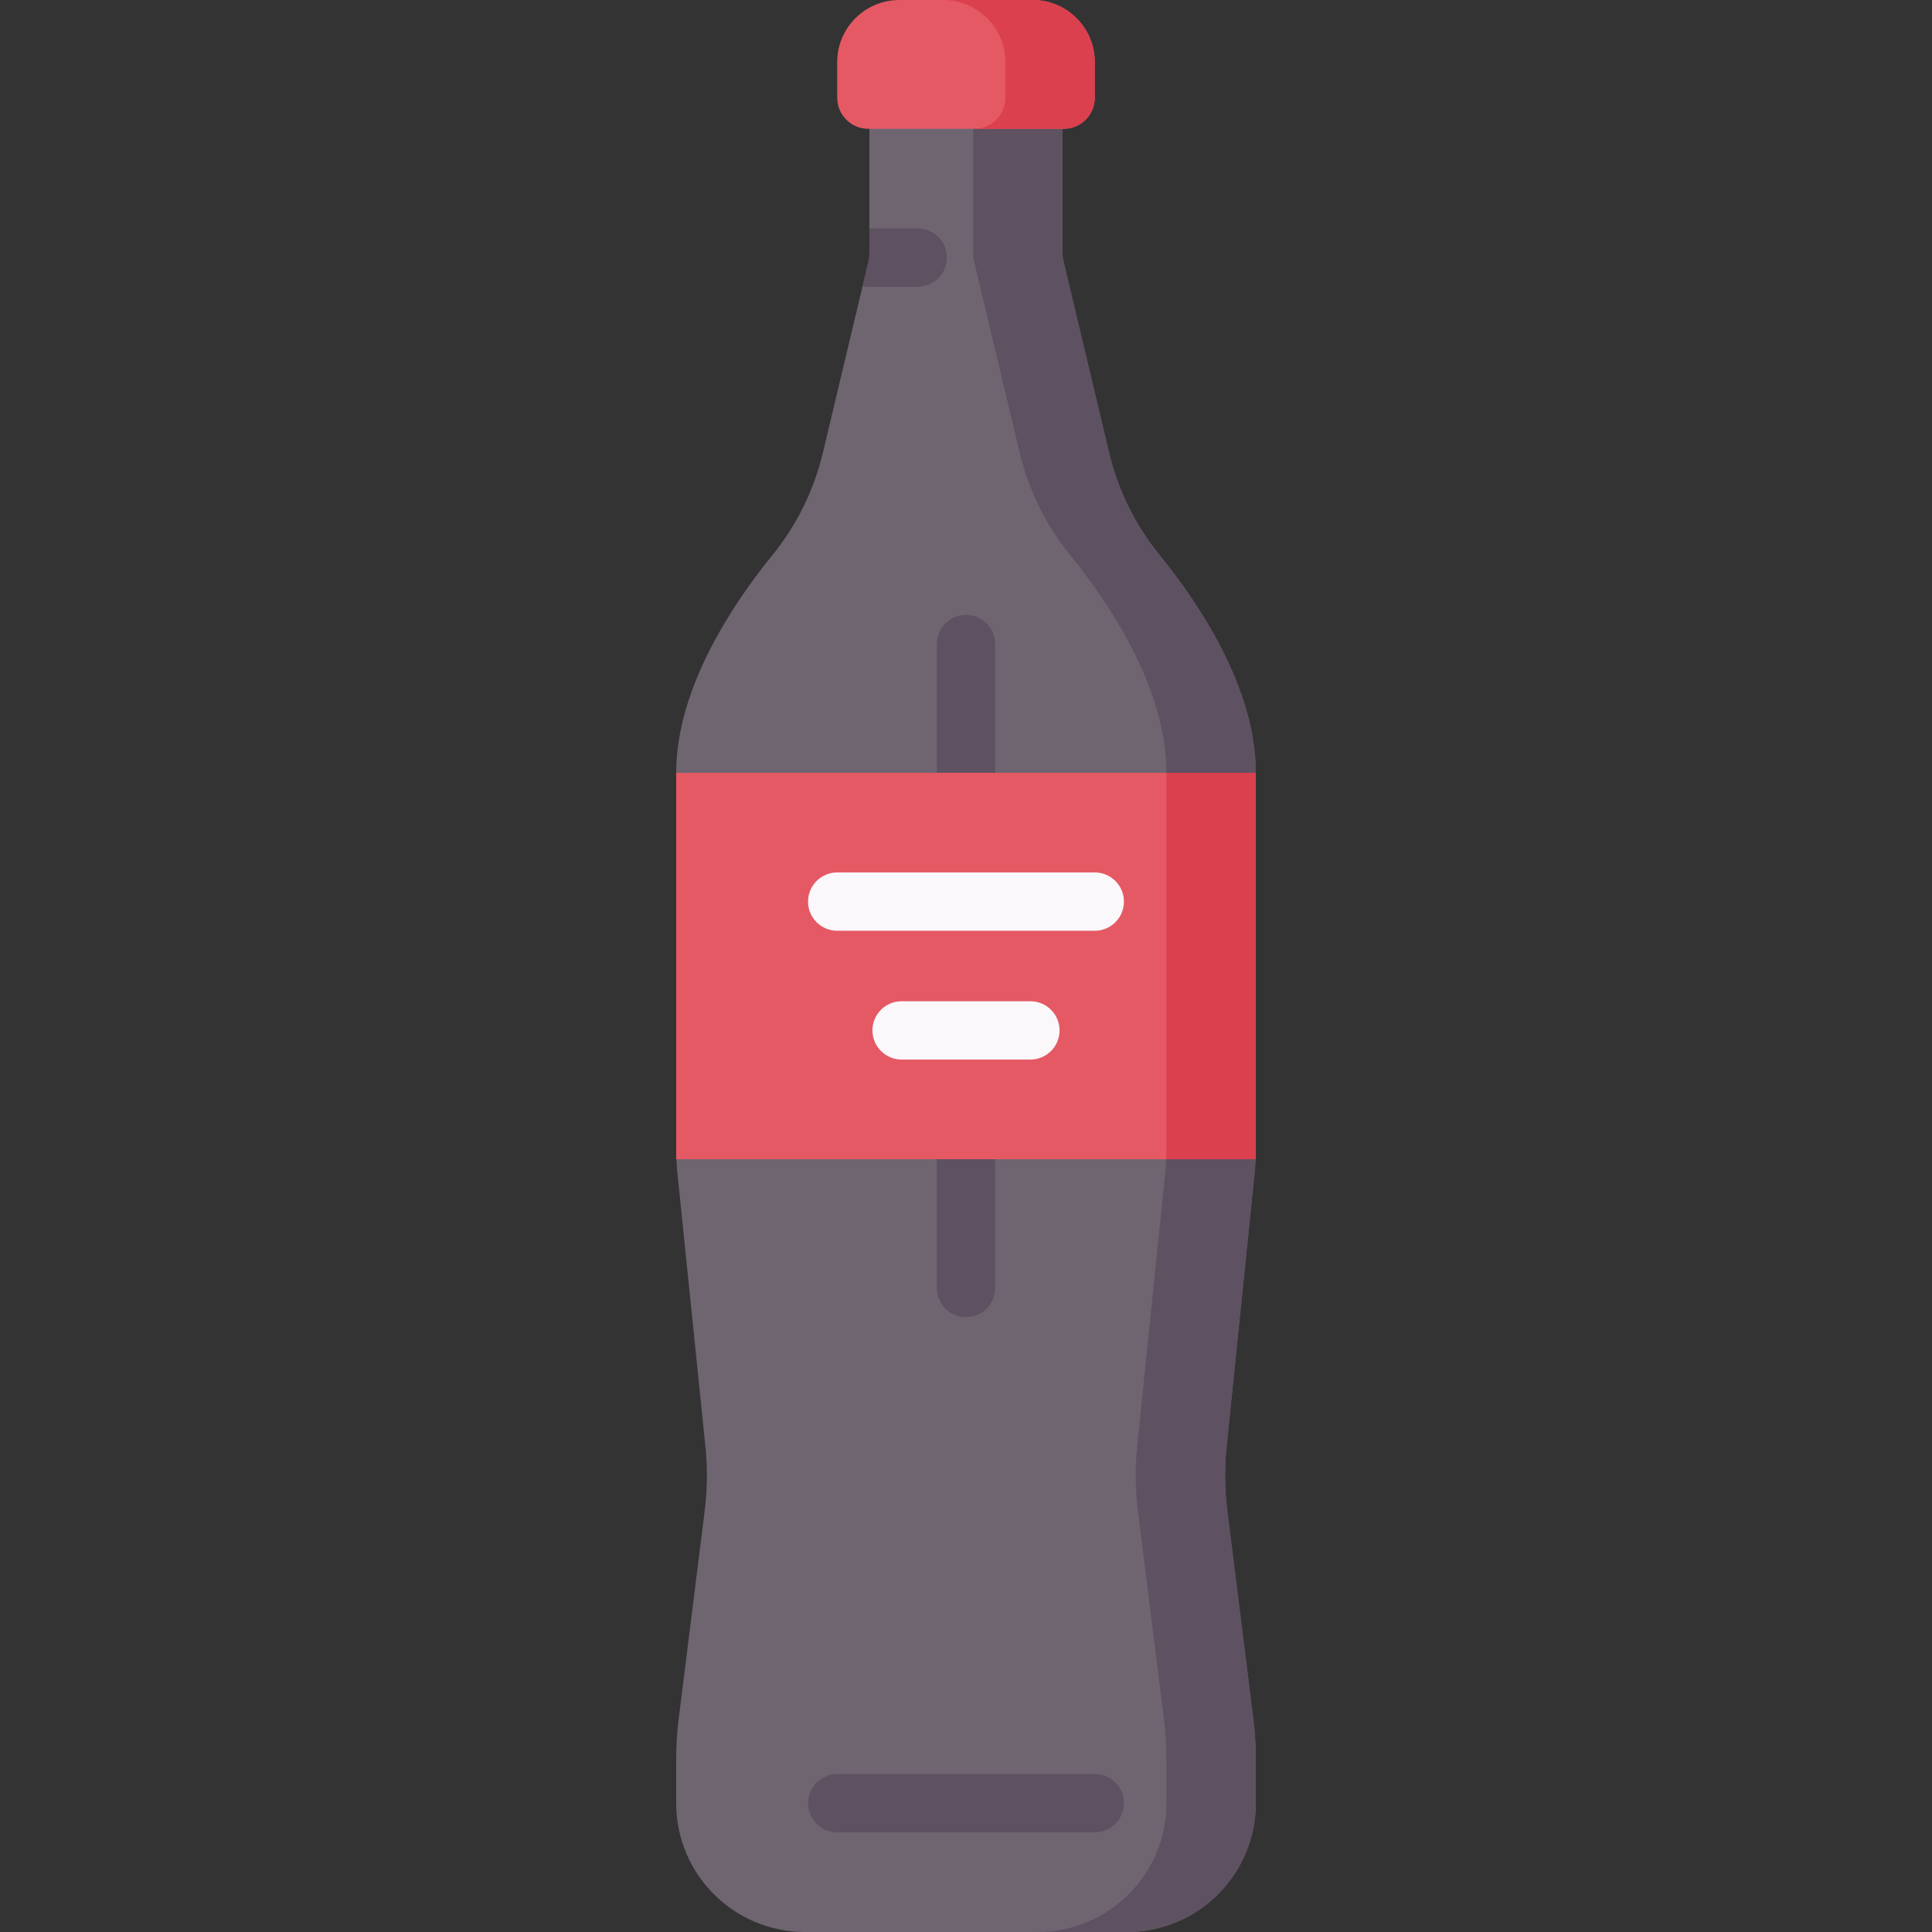 <svg viewBox="0 0 497 497" xmlns="http://www.w3.org/2000/svg"><rect x="0" y="0" width="497" height="497" fill="#333333" stroke="none"/><g><g><g fill="#6f6571"><path d="m298.289 142.789c-6.261-7.702-10.689-16.717-12.989-26.373l-11.732-49.235c-.145-.607-.218-1.23-.218-1.854v-37.194h-49.7v37.193c0 .625-.073 1.247-.218 1.854l-11.732 49.236c-2.301 9.655-6.728 18.671-12.989 26.373-10.043 12.354-24.761 34.183-24.761 56.011l74.55 9 74.55-9c0-21.829-14.718-43.657-24.761-56.011z"/><path d="m315.729 388.736c-.64-5.121-.747-10.295-.318-15.438l7.41-72.346c.076-.914.133-1.83.172-2.747l-74.493-8-74.493 8c.038.917.095 1.832.172 2.747l7.41 72.346c.429 5.143.322 10.317-.318 15.438l-6.681 53.447c-.426 3.408-.64 6.84-.64 10.274v11.41c0 18.299 14.834 33.133 33.133 33.133h82.833c18.299 0 33.133-14.834 33.133-33.133v-11.41c0-3.435-.214-6.866-.64-10.274z"/></g></g><g fill="#5e5161"><path d="m300.05 198.8v4.628l23-2.174v-2.454c0-21.829-14.718-43.657-24.761-56.011-6.261-7.702-10.689-16.717-12.989-26.373l-11.732-49.235c-.145-.607-.218-1.23-.218-1.854v-37.194h-23v37.193c0 .625.073 1.247.218 1.854l11.732 49.235c2.301 9.655 6.728 18.671 12.989 26.373 10.043 12.355 24.761 34.183 24.761 56.012z"/><path d="m315.729 388.736c-.64-5.121-.747-10.295-.318-15.438l7.41-72.346c.129-1.542.191-3.088.211-4.635l-22.982-1.671v.804c0 1.837-.076 3.673-.229 5.503l-7.41 72.346c-.429 5.143-.322 10.317.318 15.438l6.681 53.447c.426 3.408.64 6.84.64 10.274v11.41c0 18.299-14.834 33.133-33.133 33.133h23c18.299 0 33.133-14.834 33.133-33.133v-11.41c0-3.435-.214-6.866-.64-10.274z"/></g><g><path d="m248.5 206.3c-4.142 0-7.5-3.358-7.5-7.5v-33.133c0-4.142 3.358-7.5 7.5-7.5s7.5 3.358 7.5 7.5v33.133c0 4.142-3.358 7.5-7.5 7.5z" fill="#5e5161"/></g><g><path d="m248.5 338.834c-4.142 0-7.5-3.358-7.5-7.5v-33.129c0-4.142 3.358-7.5 7.5-7.5s7.5 3.358 7.5 7.5v33.129c0 4.142-3.358 7.5-7.5 7.5z" fill="#5e5161"/></g><path d="m173.95 198.8h149.1v99.405h-149.1z" fill="#e55964"/><g><path d="m281.633 239.433h-66.267c-4.142 0-7.5-3.358-7.5-7.5s3.358-7.5 7.5-7.5h66.267c4.142 0 7.5 3.358 7.5 7.5s-3.358 7.5-7.5 7.5z" fill="#faf8fa"/></g><g><path d="m265.067 272.567h-33.134c-4.142 0-7.5-3.358-7.5-7.5s3.358-7.5 7.5-7.5h33.134c4.142 0 7.5 3.358 7.5 7.5s-3.358 7.5-7.5 7.5z" fill="#faf8fa"/></g><g><path d="m281.633 471.367h-66.267c-4.142 0-7.5-3.358-7.5-7.5s3.358-7.5 7.5-7.5h66.267c4.142 0 7.5 3.358 7.5 7.5s-3.358 7.5-7.5 7.5z" fill="#5e5161"/></g><path d="m273.633 33.133h-50.267c-4.418 0-8-3.582-8-8v-9.133c0-8.837 7.163-16 16-16h34.267c8.837 0 16 7.163 16 16v9.133c0 4.419-3.581 8-8 8z" fill="#e55964"/><path d="m265.633 0h-23c8.837 0 16 7.163 16 16v9.133c0 4.418-3.582 8-8 8h23c4.418 0 8-3.582 8-8v-9.133c0-8.837-7.163-16-16-16z" fill="#db404f"/><path d="m236.075 73.767c4.142 0 7.5-3.358 7.5-7.5s-3.358-7.5-7.5-7.5h-12.425v6.56c0 .625-.073 1.247-.218 1.854l-1.569 6.586z" fill="#5e5161"/><path d="m300.05 198.8v96.648c0 .919-.019 1.838-.057 2.756h23c.038-.918.057-1.837.057-2.756v-96.648z" fill="#db404f"/></g></svg>